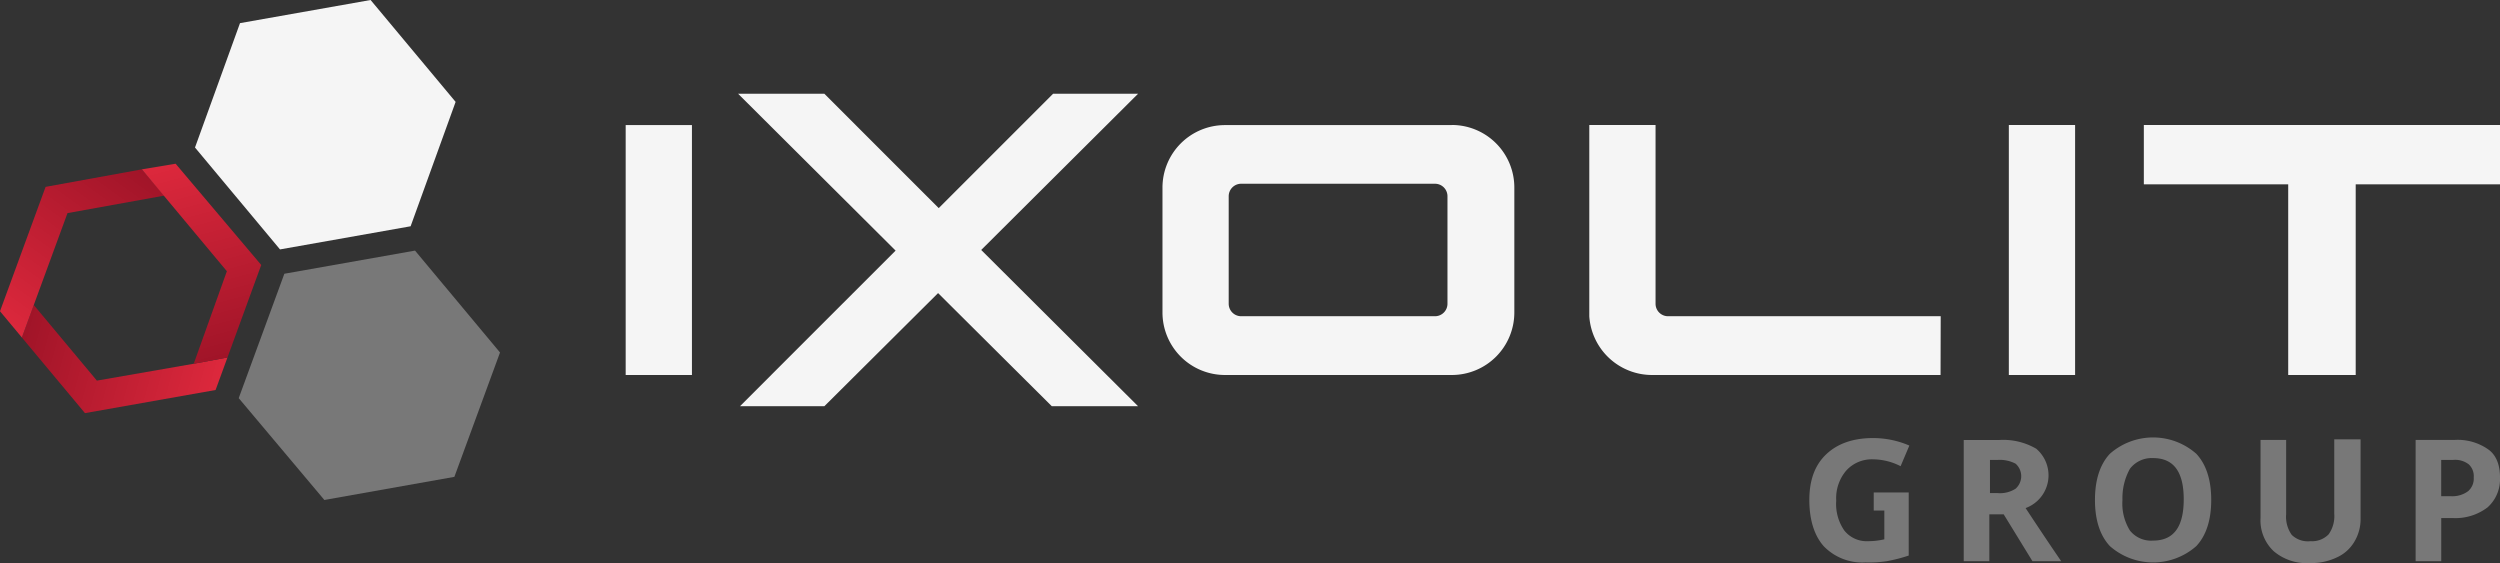 <svg xmlns="http://www.w3.org/2000/svg" xmlns:xlink="http://www.w3.org/1999/xlink" width="666.68" height="150.18" viewBox="0 0 666.68 150.18"><rect x="0" y="0" width="666.68" height="150.18" fill="#333333" stroke="none"/><defs><linearGradient id="a" x1="5.16" y1="172.7" x2="56.25" y2="186.76" gradientTransform="translate(0 -80)" gradientUnits="userSpaceOnUse"><stop offset="0" stop-color="#a01428"/><stop offset="1" stop-color="#dc283c"/></linearGradient><linearGradient id="b" x1="34.29" y1="122.28" x2="2.04" y2="166.93" xlink:href="#a"/><linearGradient id="c" x1="63.54" y1="174.56" x2="49.67" y2="122.83" xlink:href="#a"/></defs><path d="M535.7 33.33h17.67V100H535.7zm131 0h-95v15.83h38.5V100h18V49.16h38.5zm-149.17 51h-72.71a3.33 3.33 0 0 1-3.33-3.33V33.33h-17.67v51A16.77 16.77 0 0 0 440.49 100h77z" fill="#f5f5f5"/><path d="M530.5 137.16v12.5h-6.83v-32.33h9.5a17.46 17.46 0 0 1 9.83 2.33 9.3 9.3 0 0 1-2.83 15.83c4.83 7.33 8 12 9.5 14.17H542l-7.67-12.5zm0-5.67h2.17a7.62 7.62 0 0 0 4.83-1.17 4.45 4.45 0 0 0 .39-6.28 3.59 3.59 0 0 0-.39-.39 9.1 9.1 0 0 0-4.83-1h-2v8.83zm59.17 1.83c0 5.33-1.33 9.5-4 12.33a17.42 17.42 0 0 1-23 0c-2.67-2.83-4-7-4-12.33s1.33-9.5 4-12.33a17.42 17.42 0 0 1 23 0c2.67 2.83 4 7.01 4 12.33zm-23.67 0a13.65 13.65 0 0 0 2 8.17 7.22 7.22 0 0 0 6.17 2.67c5.5 0 8.17-3.67 8.17-11s-2.67-11-8.17-11A7.32 7.32 0 0 0 568 125a16.05 16.05 0 0 0-2 8.32zm63.5-16.17v21a11.65 11.65 0 0 1-1.67 6.33 10.38 10.38 0 0 1-4.67 4.17 15.73 15.73 0 0 1-7.17 1.5 13.57 13.57 0 0 1-9.67-3.17 11.29 11.29 0 0 1-3.5-8.83v-20.83h6.83v19.83a8.36 8.36 0 0 0 1.5 5.5 6.23 6.23 0 0 0 5 1.67 6.14 6.14 0 0 0 4.83-1.83 8.36 8.36 0 0 0 1.5-5.5v-19.83zm37.17 10.17a10 10 0 0 1-3.33 8 14.15 14.15 0 0 1-9.33 2.83h-3v11.5h-6.83v-32.33h10.33a14.13 14.13 0 0 1 9 2.5c2.17 1.5 3.17 4.17 3.17 7.5zm-15.5 5h2.33a7.09 7.09 0 0 0 4.67-1.33 4.42 4.42 0 0 0 1.5-3.67 4.26 4.26 0 0 0-1.33-3.5 5.93 5.93 0 0 0-4.17-1.17H651v9.67zm-151.67-1h9.5v16.83a41.91 41.91 0 0 1-5.83 1.5 31.63 31.63 0 0 1-5.67.33 14.3 14.3 0 0 1-11.17-4.33c-2.5-2.83-3.83-7-3.83-12.33s1.5-9.32 4.5-12.17 7.17-4.33 12.5-4.33a24.34 24.34 0 0 1 9.67 2l-2.33 5.5a16.43 16.43 0 0 0-7.33-1.83 9.19 9.19 0 0 0-7.17 3 11.32 11.32 0 0 0-2.67 8 12.37 12.37 0 0 0 2.17 8 7.62 7.62 0 0 0 6.33 2.83 19.11 19.11 0 0 0 4.33-.5v-7.67h-2.83v-4.83z" fill="#787878"/><path d="M98.83 0L64 6.17 52 39.34l22.67 27.17 34.83-6.17 12-33.17z" fill="#f5f5f5"/><path d="M110.66 66.83L75.83 73l-12.17 33.17 22.84 27.16 34.67-6.17L133.34 94l-22.67-27.18z" fill="#787878"/><path d="M51.66 97l-25.83 4.5L9 81.33 5.83 90l16.83 20.17L57.49 104l3.17-8.67z" fill="url(#a)"/><path d="M18 56.83l25.83-4.67-6-7-25.67 4.67L0 83l5.83 7z" fill="url(#b)"/><path d="M60.5 72.33L51.66 97l9-1.67 9-24.67-22.83-27-9 1.5z" fill="url(#c)"/><path d="M166.85 33.36h17.67V100h-17.67zm220.31 0h-60.5A16.67 16.67 0 0 0 310 50v33.33A16.67 16.67 0 0 0 326.66 100h60.5a16.67 16.67 0 0 0 16.67-16.67V50a16.67 16.67 0 0 0-16.67-16.67zM386 81a3.33 3.33 0 0 1-3.33 3.33H331a3.33 3.33 0 0 1-3.34-3.33V52.33A3.33 3.33 0 0 1 331 49h51.67a3.33 3.33 0 0 1 3.33 3.33zm-82.5-56h-22.67l-30.5 30.5-30.5-30.5h-23l42 41.83-41.5 41.5h22.5l30.33-30.17 30.33 30.17h23l-41.83-41.67L303.49 25z" fill="#f5f5f5"/></svg>